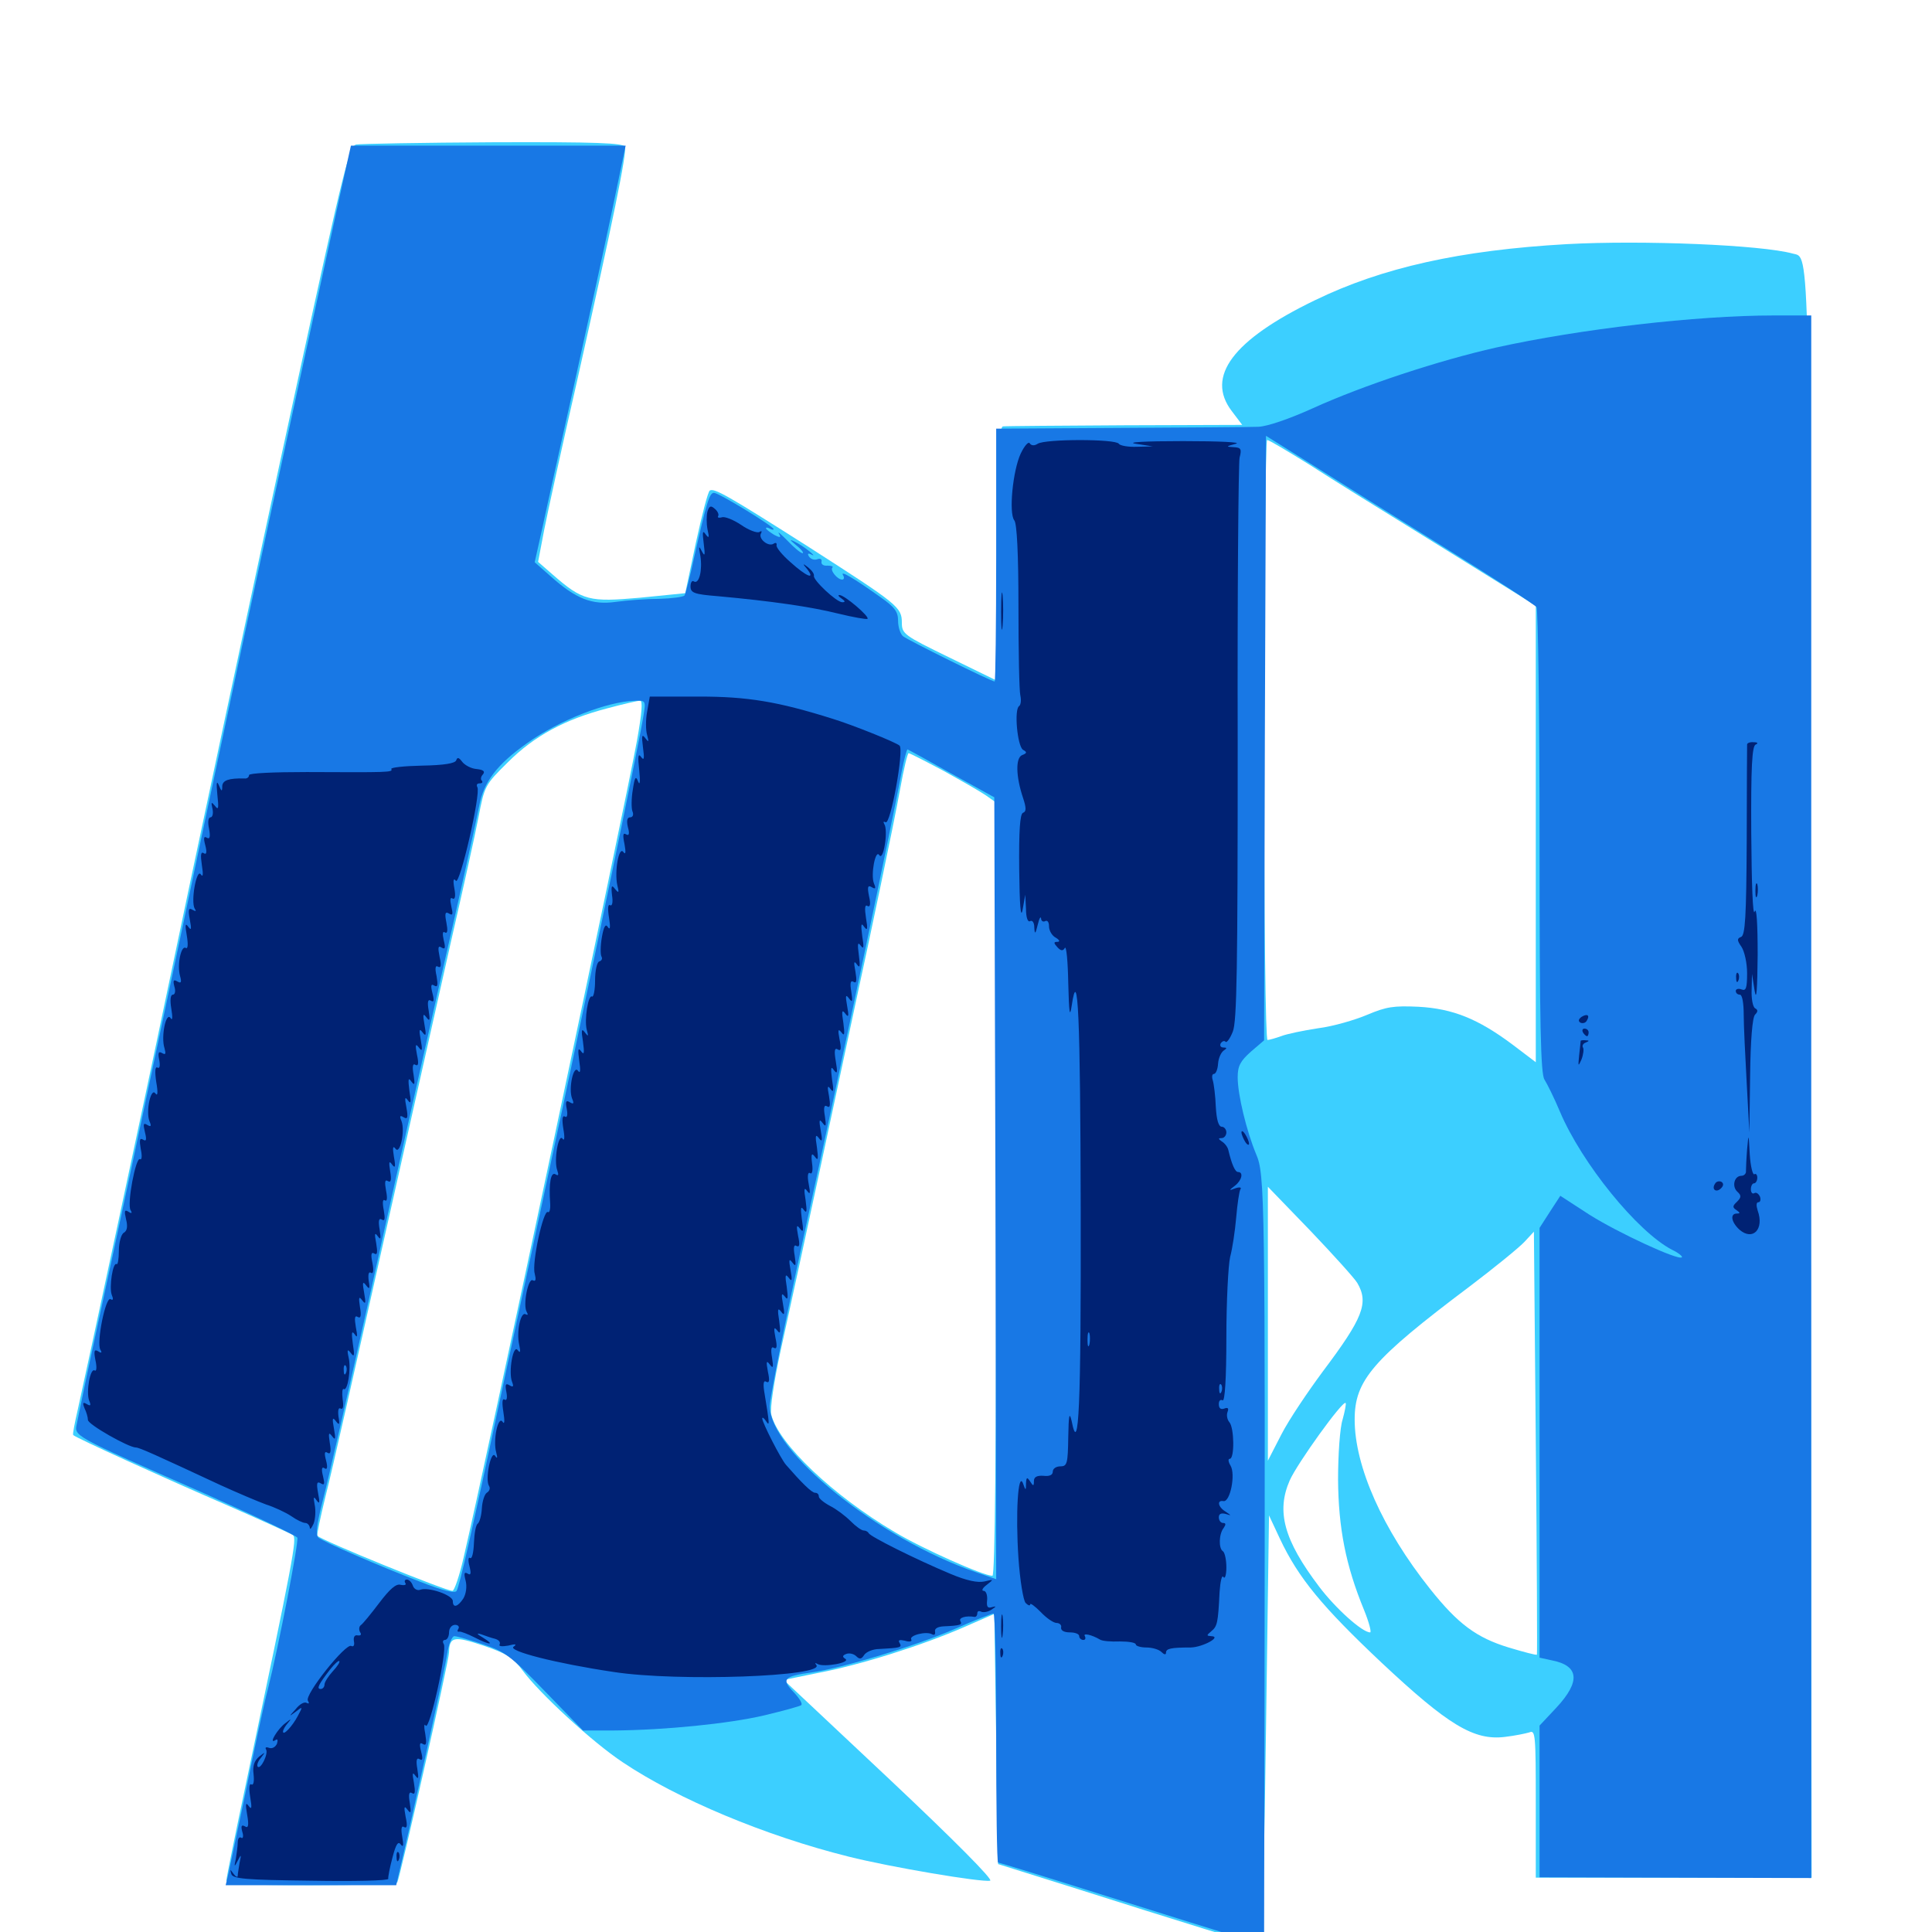 <svg xmlns="http://www.w3.org/2000/svg" viewBox="0 -1000 1000 1000">
	<path fill="#3ccfff" d="M184.375 -925.195C180.859 -924.414 178.125 -913.477 154.492 -804.883C131.641 -700 99.023 -546.68 84.961 -479.297C77.344 -442.383 43.359 -283.984 40.234 -270.312C38.672 -263.477 37.5 -257.617 37.891 -257.227C39.062 -255.859 85.938 -234.57 116.211 -221.484C134.57 -213.477 150.391 -206.25 151.562 -205.469C153.906 -203.906 151.953 -193.945 127.148 -75.977C121.68 -50.195 117.188 -27.93 117.188 -26.758C117.188 -24.805 127.344 -24.219 160.938 -24.219C185.156 -24.219 205.273 -24.805 205.664 -25.781C207.031 -27.93 232.422 -140.625 232.422 -144.727C232.617 -152.93 234.961 -153.32 250.195 -148.242C262.305 -144.141 265.625 -141.992 270.508 -135.352C279.102 -123.633 306.641 -98.242 322.266 -87.891C350.781 -68.75 396.094 -49.805 439.062 -39.062C460.742 -33.594 508.203 -25.586 512.5 -26.562C514.258 -26.953 494.141 -47.266 460.547 -78.906L405.664 -130.469L423.828 -134.18C445.508 -138.281 477.539 -148.438 499.023 -157.812L514.648 -164.648L515.625 -99.805L516.602 -35.156L552.734 -23.828C611.719 -5.078 650.977 7.031 652.539 7.031C653.32 7.031 654.492 -42.969 655.273 -104.297L656.836 -215.625L662.5 -203.516C672.07 -183.203 684.375 -168.359 715.039 -139.453C749.609 -107.031 762.891 -99.023 778.906 -100.977C783.984 -101.562 789.648 -102.734 791.602 -103.32C794.727 -104.688 794.922 -102.148 794.922 -66.406V-28.125H866.211H937.695L937.109 -442.773C936.523 -882.617 936.914 -866.211 927.93 -868.75C911.719 -873.242 850.195 -875.781 810.938 -873.633C755.859 -870.508 715.43 -861.523 680.469 -844.531C638.086 -824.023 624.023 -805.078 637.5 -787.305L642.969 -780.078L582.227 -779.883C548.828 -779.688 520.312 -779.492 519.141 -779.297C517.188 -779.102 516.406 -764.258 516.016 -713.477L515.625 -647.852L491.211 -659.766C467.969 -671.094 466.797 -671.875 466.797 -677.734C466.797 -685.742 464.648 -687.305 419.336 -716.406C376.367 -743.75 369.727 -747.461 367.383 -746.094C366.406 -745.508 363.281 -733.203 360.156 -718.945L354.688 -692.969L331.25 -690.625C305.078 -688.281 301.562 -689.062 286.133 -702.539L278.516 -709.18L281.641 -725.586C283.398 -734.57 291.016 -769.336 298.633 -802.539C317.188 -885.352 324.609 -921.094 323.438 -924.023C322.656 -925.977 308.789 -926.562 255.469 -926.367C218.555 -926.172 186.719 -925.586 184.375 -925.195ZM677.93 -759.375C689.062 -752.148 716.797 -734.961 739.258 -721.094C761.914 -707.031 783.594 -693.555 787.695 -691.016L794.922 -686.328V-568.164V-450.195L782.812 -459.375C765.039 -472.656 751.953 -477.93 734.18 -478.906C721.289 -479.492 717.578 -478.906 707.812 -474.805C701.367 -472.07 690.039 -468.75 682.227 -467.773C674.609 -466.602 666.016 -464.844 663.086 -463.672C660.352 -462.695 657.031 -461.719 656.055 -461.719C655.078 -461.719 654.297 -522.07 654.297 -616.992C654.297 -702.344 655.078 -772.266 655.859 -772.266C656.836 -772.266 666.602 -766.406 677.93 -759.375ZM329.688 -616.602C323.438 -582.227 251.367 -242.188 240.039 -194.141C237.891 -184.57 235.156 -176.562 234.18 -176.562C230.664 -176.562 167.188 -202.344 164.258 -205.078C163.867 -205.273 165.82 -214.648 168.555 -225.781C171.484 -236.914 184.57 -295.117 198.047 -355.273C211.523 -415.43 227.539 -486.133 233.398 -512.5C239.453 -538.867 245.898 -567.773 247.656 -576.953C250.781 -593.164 250.977 -593.75 262.891 -605.469C276.562 -619.141 292.578 -627.734 314.453 -633.398C322.461 -635.547 330.078 -637.305 331.25 -637.305C332.812 -637.5 332.227 -630.859 329.688 -616.602ZM488.086 -601.172C497.266 -596.094 507.227 -590.43 510.352 -588.281L515.625 -584.57V-384.375C515.625 -250.391 515.039 -184.375 513.672 -184.375C508.984 -184.375 477.344 -198.438 463.086 -207.031C431.055 -225.977 402.93 -252.734 399.219 -267.773C398.438 -270.508 400.586 -284.766 403.906 -300.195C414.453 -347.852 437.109 -453.711 443.164 -482.227C446.484 -497.266 452.148 -524.023 455.859 -541.797C459.57 -559.57 464.258 -582.227 466.016 -592.188C467.773 -601.953 469.727 -610.156 470.312 -610.156C470.898 -610.156 478.906 -606.055 488.086 -601.172ZM702.539 -335.938C708.594 -325.586 705.469 -317.773 684.766 -290.234C676.953 -279.688 667.188 -265.234 663.281 -257.617L656.25 -243.945V-314.844V-385.742L678.32 -362.891C690.234 -350.391 701.172 -338.281 702.539 -335.938ZM795.508 -143.555C795.312 -143.164 788.672 -144.922 780.859 -147.266C764.258 -152.344 754.688 -159.375 740.234 -177.539C715.625 -208.398 701.172 -241.016 701.172 -265.234C701.172 -285.547 710.352 -296.289 760.742 -334.18C773.633 -343.945 786.328 -354.297 789.062 -357.227L793.945 -362.5L794.922 -253.32C795.508 -193.359 795.703 -143.945 795.508 -143.555ZM694.922 -265.234C693.555 -261.133 692.578 -247.07 692.578 -234.18C692.773 -209.18 696.484 -189.844 706.055 -166.602C708.594 -160.352 709.961 -155.078 709.18 -155.078C705.078 -155.078 691.211 -167.578 682.812 -178.711C664.453 -202.93 660.547 -217.773 667.578 -233.789C671.484 -242.578 694.922 -275.195 696.484 -273.828C696.875 -273.438 696.094 -269.531 694.922 -265.234Z"/>
	<path fill="#1878e5" d="M180.664 -920.312C179.297 -914.453 137.109 -720.703 125.977 -668.75C121.289 -646.68 107.227 -580.859 94.922 -522.266C69.531 -402.344 64.844 -380.273 50.781 -315.234C45.312 -290.039 40.43 -266.602 39.844 -263.477C38.477 -256.445 35.938 -257.812 105.469 -227.148C131.836 -215.43 153.516 -205.078 153.906 -204.102C154.688 -201.758 144.141 -147.461 138.672 -125.781C136.523 -117.773 131.445 -93.75 127.148 -72.461C122.656 -51.172 118.555 -31.641 117.969 -29.102L116.797 -24.219H160.938H205.078L206.055 -28.516C212.5 -55.469 230.469 -136.719 231.445 -143.945C232.227 -149.023 233.984 -153.125 235.156 -153.125C236.523 -153.125 243.164 -151.172 250.195 -148.828C261.523 -145.117 264.453 -142.773 282.227 -124.414L301.758 -104.297H317.383C344.141 -104.492 377.148 -107.812 395.508 -112.109C405.273 -114.453 413.867 -116.797 414.648 -117.383C415.625 -117.969 413.867 -120.898 410.742 -124.219C404.297 -130.859 405.664 -132.422 420.312 -134.375C435.547 -136.523 474.023 -148.047 494.141 -156.836C504.297 -161.328 513.281 -164.844 514.258 -164.844C515.039 -164.844 515.625 -135.938 515.625 -100.391C515.625 -65.039 516.016 -35.938 516.602 -35.938C517.188 -35.938 542.578 -28.125 572.852 -18.555C603.125 -8.984 633.789 0.586 641.211 2.734L654.297 6.641L654.492 -109.766C654.883 -380.664 654.688 -392.188 650.195 -402.539C645.312 -414.258 640.625 -433.203 640.625 -442.383C640.625 -448.242 641.992 -450.781 647.461 -455.664L654.297 -461.523L654.688 -617.969L655.273 -774.414L677.734 -760.352C690.039 -752.539 721.289 -733.008 747.07 -716.992C772.852 -700.977 794.531 -686.914 795.312 -685.742C796.094 -684.375 796.875 -629.688 796.875 -564.258C796.875 -468.945 797.461 -444.141 799.414 -441.211C800.781 -439.062 804.492 -431.641 807.422 -424.609C818.75 -397.852 847.461 -362.5 865.43 -353.125C868.75 -351.562 871.094 -349.609 870.508 -349.219C868.75 -347.461 837.5 -361.914 822.656 -371.289L807.617 -381.055L802.148 -372.656L796.875 -364.453V-253.125V-141.992L803.125 -140.625C817.383 -137.891 818.164 -129.688 805.664 -116.211L796.875 -106.836V-67.578V-28.32L867.188 -28.125L937.5 -27.93V-432.422V-836.719H918.164C878.125 -836.719 817.578 -829.688 774.414 -820.117C744.922 -813.477 705.664 -800.586 679.492 -788.672C667.383 -783.203 656.055 -779.297 651.367 -779.102C647.07 -778.906 614.844 -778.711 579.688 -778.516L515.625 -778.125V-712.695C515.625 -676.758 515.234 -647.266 514.844 -647.266C513.086 -647.266 469.727 -668.75 467.383 -670.703C466.016 -671.875 464.844 -675.391 464.844 -678.711C464.844 -683.398 463.086 -685.742 455.859 -690.82C441.602 -700.977 434.766 -704.883 436.328 -702.344C437.109 -701.172 436.914 -700 435.938 -700C433.398 -700 429.492 -704.883 430.859 -706.25C431.445 -706.836 430.273 -707.227 428.32 -707.227C426.367 -707.031 425 -707.812 425.195 -709.18C425.586 -710.547 424.609 -711.133 423.047 -710.547C421.484 -709.961 419.727 -710.547 418.75 -711.914C417.773 -713.477 418.164 -713.867 420.117 -712.891C421.68 -712.109 421.094 -712.891 418.945 -714.648C416.797 -716.406 413.281 -718.75 411.133 -719.727C408.398 -721.094 408.789 -720.508 412.109 -717.773C414.844 -715.625 416.211 -713.672 415.43 -713.672C414.453 -713.672 410.938 -716.602 407.617 -720.117C404.297 -723.438 402.344 -725.195 403.125 -723.828C404.492 -721.68 403.906 -721.484 400.586 -723.242C398.438 -724.609 396.484 -725.977 396.484 -726.562C396.484 -727.148 397.461 -726.953 398.438 -726.367C399.609 -725.781 400.391 -725.586 400.391 -726.172C400.391 -727.539 372.07 -744.922 369.531 -744.922C367.188 -744.922 365.625 -739.648 359.375 -711.914C357.227 -701.758 354.883 -692.773 354.297 -691.797C353.711 -691.016 347.852 -690.234 341.211 -690.039C334.57 -690.039 324.414 -689.258 318.75 -688.477C306.445 -686.719 298.047 -690.039 284.961 -701.758L276.758 -708.984L280.859 -727.344C283.008 -737.5 290.234 -769.727 296.68 -798.633C303.125 -827.734 311.914 -867.773 316.211 -888.086L323.828 -924.609H252.734H181.641ZM393.164 -686.914C394.336 -687.5 392.969 -687.891 389.648 -687.891C386.523 -687.891 385.352 -687.5 387.305 -686.914C389.062 -686.523 391.797 -686.523 393.164 -686.914ZM406.836 -684.961C408.008 -685.547 407.031 -685.938 404.297 -685.938C401.562 -685.938 400.586 -685.547 401.953 -684.961C403.125 -684.57 405.469 -684.57 406.836 -684.961ZM418.555 -683.008C419.727 -683.594 418.75 -683.984 416.016 -683.984C413.281 -683.984 412.305 -683.594 413.672 -683.008C414.844 -682.617 417.188 -682.617 418.555 -683.008ZM333.008 -629.297C331.055 -616.602 308.594 -508.203 291.992 -430.273C283.789 -392.188 270.703 -330.859 262.695 -293.75C243.555 -203.711 237.891 -179.297 236.328 -176.562C235.547 -175.195 229.492 -176.562 217.578 -181.25C196.68 -189.258 167.773 -201.758 164.844 -204.102C163.281 -205.469 163.867 -210.742 166.992 -223.047C169.531 -232.422 180.859 -282.227 192.383 -333.789C203.711 -385.352 220.703 -460.352 229.688 -500.391C238.867 -540.43 247.07 -577.734 248.047 -583.008C250.391 -595.312 257.227 -604.297 272.656 -615.234C289.258 -627.148 314.258 -636.914 328.711 -637.305C334.18 -637.5 334.375 -637.305 333.008 -629.297ZM492.383 -599.609L514.648 -587.305L515.234 -384.961L515.625 -182.617L504.883 -186.328C454.492 -203.711 398.438 -248.828 398.438 -272.266C398.438 -276.172 406.25 -315.234 415.82 -359.18C437.305 -457.617 460.742 -568.945 466.797 -600.977C467.969 -607.031 469.336 -612.109 469.727 -612.109C469.922 -612.109 480.273 -606.445 492.383 -599.609Z"/>
	<path fill="#002274" d="M528.32 -765.234C524.219 -756.445 522.07 -734.375 525 -730.664C526.367 -729.102 527.148 -713.086 527.148 -686.328C527.148 -663.281 527.539 -642.383 528.125 -640.039C528.711 -637.5 528.32 -635.156 527.539 -634.57C524.805 -633.008 526.562 -613.867 529.492 -611.914C531.641 -610.742 531.641 -610.156 529.102 -609.18C525.586 -607.812 525.781 -598.242 529.492 -587.109C531.25 -581.836 531.25 -579.883 529.492 -579.297C527.93 -578.711 527.344 -569.922 527.539 -550C527.734 -531.641 528.32 -524.023 529.297 -529.102L530.664 -536.914L531.055 -529.492C531.055 -525 532.031 -522.461 533.203 -523.242C534.375 -523.828 535.352 -522.461 535.352 -519.922C535.547 -516.211 535.938 -516.406 537.109 -521.289C537.891 -524.609 538.672 -525.977 538.867 -524.609C538.867 -523.242 540.039 -522.656 541.016 -523.242C542.188 -523.828 542.969 -522.656 542.969 -520.508C542.969 -518.359 544.531 -515.625 546.484 -514.648C548.438 -513.477 548.828 -512.5 547.266 -512.5C545.312 -512.5 545.312 -511.914 547.266 -509.766C549.023 -507.812 550.195 -507.617 551.172 -509.375C551.953 -510.547 552.734 -502.344 552.93 -491.016C553.32 -475.781 553.711 -472.852 554.688 -479.297C558.008 -501.758 559.18 -473.633 559.375 -373.242C559.57 -272.266 558.398 -245.508 554.688 -264.453C553.516 -269.531 553.125 -267.578 552.93 -256.25C552.734 -242.383 552.344 -241.016 548.828 -241.016C546.68 -241.016 544.922 -239.844 544.922 -238.281C544.922 -236.523 543.164 -235.742 540.039 -236.133C536.719 -236.328 535.156 -235.547 535.156 -233.398C535.156 -230.664 534.766 -230.664 533.203 -233.203C531.641 -235.547 531.25 -235.547 531.055 -232.227C531.055 -228.32 530.859 -228.32 529.492 -232.227C526.953 -238.672 525.586 -216.602 527.148 -193.555C527.93 -182.031 529.688 -171.484 530.859 -170.312C532.227 -168.945 533.203 -168.75 533.203 -169.531C533.203 -170.508 535.547 -168.75 538.672 -165.625C541.602 -162.5 545.312 -159.961 546.875 -159.961C548.438 -159.961 549.609 -158.789 549.219 -157.617C549.023 -156.055 550.781 -155.078 553.711 -155.078C556.445 -155.078 558.594 -154.297 558.594 -153.125C558.594 -152.148 559.57 -151.172 560.742 -151.172C561.719 -151.172 562.109 -151.953 561.523 -153.125C560.352 -154.883 565.039 -153.906 569.336 -151.367C570.508 -150.586 575 -150.195 579.688 -150.391C584.18 -150.391 587.891 -149.805 587.891 -148.828C587.891 -148.047 590.43 -147.266 593.359 -147.266C596.289 -147.266 599.805 -146.289 601.172 -144.922C602.539 -143.555 603.516 -143.359 603.516 -144.531C603.516 -146.68 605.859 -147.266 616.406 -147.266C622.656 -147.461 632.617 -152.93 626.953 -153.125C624.414 -153.32 624.414 -153.516 626.953 -155.664C630.078 -158.203 630.469 -159.961 631.25 -175.977C631.641 -181.445 632.422 -184.961 633.203 -183.789C633.984 -182.422 634.766 -184.766 634.766 -188.672C634.766 -192.578 633.984 -196.289 633.008 -197.07C630.664 -198.438 630.859 -206.055 633.398 -209.18C634.57 -210.938 634.57 -211.719 633.008 -211.719C631.836 -211.719 630.859 -213.086 630.859 -214.648C630.859 -216.406 632.031 -216.992 634.375 -216.406C637.5 -215.43 637.5 -215.43 634.375 -217.578C630.469 -219.922 629.688 -223.633 633.203 -223.047C636.719 -222.266 639.648 -236.914 636.914 -241.406C635.742 -243.359 635.547 -244.922 636.523 -244.922C639.062 -244.922 638.867 -260.938 636.328 -263.867C635.156 -265.234 634.766 -267.578 635.352 -269.141C636.133 -271.094 635.547 -271.68 633.594 -270.898C631.836 -270.312 630.859 -271.094 630.859 -273.242C630.859 -275 631.641 -275.781 632.812 -275.195C633.984 -274.414 634.766 -286.328 634.766 -307.812C634.766 -326.367 635.742 -345.117 636.719 -349.414C637.891 -353.711 639.258 -362.891 639.844 -369.727C640.43 -376.758 641.406 -383.203 641.992 -384.375C642.773 -385.352 641.797 -385.742 639.453 -384.961C635.938 -383.594 635.938 -383.789 639.258 -386.328C642.773 -389.062 643.75 -393.359 640.82 -393.359C639.258 -393.359 637.5 -397.461 635.742 -404.883C635.352 -406.445 633.789 -408.398 632.422 -409.18C630.469 -410.547 630.469 -410.938 632.422 -410.938C633.594 -410.938 634.766 -412.305 634.766 -413.867C634.766 -415.43 633.594 -416.797 632.422 -416.797C630.664 -416.797 629.688 -420.508 629.297 -427.148C629.102 -432.617 628.32 -438.867 627.734 -440.82C627.148 -442.578 627.344 -444.141 628.32 -444.141C629.297 -444.141 630.273 -446.484 630.469 -449.414C630.664 -452.344 632.031 -455.273 633.398 -456.25C635.156 -457.422 635.156 -457.812 633.203 -457.812C631.836 -457.812 631.25 -458.789 631.836 -459.961C632.617 -461.133 633.789 -461.523 634.375 -460.742C634.961 -460.156 636.719 -462.5 638.086 -466.016C640.234 -471.094 640.625 -499.414 640.625 -615.039C640.43 -693.555 641.016 -760.156 641.602 -763.086C642.773 -767.578 642.383 -768.359 638.477 -768.555C634.375 -768.75 634.57 -768.945 639.648 -770.312C642.969 -771.094 631.25 -771.68 612.305 -771.68C592.383 -771.68 582.617 -771.094 587.891 -770.312L596.68 -768.945L588.477 -768.75C583.984 -768.555 579.688 -769.336 579.102 -770.312C577.539 -772.852 541.016 -772.852 537.109 -770.312C535.352 -769.141 533.789 -769.336 533.008 -770.508C532.422 -771.68 530.273 -769.336 528.32 -765.234ZM563.867 -304.102C563.281 -302.148 562.891 -303.32 562.891 -306.445C562.891 -309.766 563.281 -311.133 563.867 -309.961C564.258 -308.594 564.258 -305.859 563.867 -304.102ZM632.227 -279.688C631.641 -278.125 631.055 -278.711 631.055 -280.859C630.859 -283.008 631.445 -284.18 632.031 -283.398C632.617 -282.812 632.812 -281.055 632.227 -279.688ZM366.211 -735.352C365.625 -733.203 365.625 -729.102 366.211 -725.977C367.188 -721.68 366.992 -721.094 365.234 -723.438C363.672 -725.781 363.477 -724.609 364.258 -718.555C365.039 -712.5 364.844 -711.719 363.281 -714.648C361.719 -717.773 361.523 -717.383 362.5 -712.305C363.672 -705.078 361.914 -697.461 359.18 -699.023C358.203 -699.805 357.422 -698.438 357.422 -696.484C357.422 -693.164 359.18 -692.383 371.68 -691.406C399.414 -688.867 419.727 -685.938 433.789 -682.422C441.797 -680.469 448.633 -679.297 449.023 -679.688C450.195 -680.859 437.109 -691.992 434.57 -691.992C433.594 -692.188 433.984 -691.211 435.547 -690.234C437.5 -688.867 437.695 -688.281 435.938 -688.281C433.008 -688.281 420.703 -699.805 421.289 -701.953C421.484 -702.93 420.312 -704.688 418.359 -706.25C415.43 -708.594 415.234 -708.398 417.773 -705.469C422.266 -699.609 417.383 -701.562 409.18 -708.984C404.883 -712.695 401.562 -716.797 401.953 -717.773C402.148 -718.945 401.562 -719.336 400.391 -718.555C397.656 -716.797 392.188 -721.289 393.945 -724.023C394.531 -725 394.141 -725.391 392.969 -724.609C391.797 -724.023 387.5 -725.586 383.594 -728.32C379.492 -731.055 375 -732.812 373.633 -732.227C372.07 -731.836 371.289 -732.031 371.68 -732.812C372.266 -733.594 371.484 -735.352 370.117 -736.523C367.969 -738.477 367.188 -738.281 366.211 -735.352ZM518.164 -683.398C518.164 -674.805 518.555 -671.484 518.945 -676.172C519.336 -680.664 519.336 -687.695 518.945 -691.797C518.555 -695.703 518.164 -691.992 518.164 -683.398ZM334.961 -631.641C334.18 -627.539 334.18 -622.07 334.961 -619.531C335.938 -615.82 335.742 -615.625 333.984 -617.969C332.227 -620.312 332.031 -619.141 332.812 -613.086C333.594 -607.422 333.398 -606.055 331.836 -608.203C330.273 -610.352 330.078 -608.398 330.859 -601.367C331.445 -595.508 331.25 -593.164 330.273 -595.508C329.102 -598.633 328.516 -597.852 327.539 -591.211C326.758 -586.719 326.758 -581.641 327.344 -580.078C328.125 -578.32 327.539 -576.953 326.172 -576.953C324.609 -576.953 324.219 -575.195 325 -571.875C325.977 -568.359 325.586 -567.188 324.023 -568.164C322.461 -569.141 322.266 -567.773 323.242 -563.086C324.023 -558.789 323.828 -557.422 322.656 -558.984C320.312 -562.305 317.969 -548.828 319.531 -541.797C320.508 -537.891 320.312 -537.5 318.359 -539.844C316.602 -542.188 316.211 -541.602 316.797 -536.523C317.383 -532.812 316.797 -530.859 315.82 -531.445C314.648 -532.227 314.453 -529.688 315.234 -525C316.016 -520.117 315.82 -518.359 314.648 -520.117C313.477 -522.07 312.5 -520.508 311.523 -514.844C310.742 -510.352 310.742 -505.859 311.328 -504.883C311.914 -503.906 311.523 -502.734 310.156 -502.344C308.984 -501.953 308.008 -497.656 308.008 -492.383C308.008 -487.5 307.227 -483.789 306.445 -484.18C304.492 -485.547 302.344 -472.07 303.711 -466.992C304.688 -463.477 304.492 -463.281 302.734 -465.625C300.977 -467.969 300.781 -466.797 301.758 -460.742C302.539 -454.883 302.344 -453.711 300.781 -455.859C299.219 -458.008 299.023 -456.836 299.805 -450.977C300.586 -445.898 300.391 -444.141 299.219 -445.703C296.875 -449.219 294.141 -436.523 296.094 -431.445C297.266 -428.711 296.875 -428.32 294.922 -429.492C292.969 -430.664 292.578 -429.883 293.359 -425.977C293.945 -422.852 293.555 -421.289 292.383 -422.07C291.016 -422.852 290.82 -420.508 291.602 -415.625C292.383 -411.328 292.188 -409.18 291.211 -410.547C289.062 -413.867 286.523 -399.023 288.477 -394.141C289.258 -391.797 289.062 -391.211 287.5 -392.188C285.156 -393.555 283.984 -387.891 284.766 -377.148C284.961 -374.023 284.375 -372.07 283.594 -372.656C281.25 -374.023 275.195 -346.289 276.758 -340.82C277.539 -337.695 277.344 -336.523 275.781 -337.305C273.438 -338.867 270.508 -324.414 272.656 -320.898C273.438 -319.531 273.242 -319.141 272.07 -319.727C269.531 -321.289 267.188 -310.742 268.75 -303.906C269.531 -300.195 269.336 -299.414 267.969 -301.172C265.625 -304.492 263.086 -289.844 265.039 -284.766C266.016 -282.227 265.625 -281.836 263.672 -283.008C261.719 -284.18 261.328 -283.398 262.109 -279.492C262.695 -276.367 262.305 -274.805 261.133 -275.586C259.961 -276.367 259.766 -274.023 260.547 -269.141C261.328 -264.453 261.133 -262.5 260.156 -264.062C257.812 -267.578 255.078 -254.492 256.836 -248.242C257.617 -245.312 257.422 -244.727 256.25 -246.484C254.102 -249.609 250.977 -234.18 253.125 -230.859C253.906 -229.688 253.32 -228.125 251.953 -227.344C250.781 -226.562 249.609 -222.852 249.414 -219.336C249.219 -215.625 248.242 -212.109 247.266 -211.328C246.289 -210.742 245.508 -206.25 245.312 -201.367C245.117 -196.484 244.336 -192.969 243.359 -193.555C242.383 -194.336 242.188 -192.383 242.969 -189.453C243.945 -185.547 243.75 -184.375 241.992 -185.547C240.234 -186.523 240.039 -185.547 241.016 -181.836C241.797 -178.711 241.211 -175 239.844 -172.656C236.914 -168.164 234.375 -167.578 234.375 -171.289C234.375 -174.414 221.68 -178.711 217.578 -177.148C216.016 -176.562 214.258 -177.539 213.672 -179.297C213.086 -181.055 211.719 -182.422 210.547 -182.422C209.57 -182.422 209.18 -181.641 209.766 -180.664C210.547 -179.688 209.375 -179.297 207.422 -179.688C205.078 -180.469 201.758 -177.539 196.289 -170.312C191.992 -164.648 187.695 -159.375 186.719 -158.789C185.742 -158.008 185.742 -156.445 186.328 -155.273C187.305 -153.906 186.719 -153.32 185.156 -153.516C183.594 -153.906 182.812 -152.734 183.203 -150.391C183.594 -148.438 183.008 -147.461 181.836 -148.047C179.102 -149.805 157.422 -122.656 159.375 -119.727C160.156 -118.359 159.961 -117.969 158.789 -118.555C157.617 -119.336 155.078 -117.969 153.125 -115.43C149.414 -111.328 149.414 -111.328 153.125 -114.062C156.641 -116.797 156.836 -116.797 154.297 -112.109C151.367 -106.445 146.484 -101.367 146.484 -103.711C146.484 -104.688 147.656 -106.641 149.023 -108.203C150.977 -110.547 150.781 -110.547 147.852 -108.203C143.75 -105.273 138.867 -97.07 142.383 -99.219C143.75 -100.195 143.945 -99.414 143.359 -97.461C142.578 -95.703 140.82 -94.727 139.258 -95.312C137.695 -95.898 137.109 -95.508 137.695 -94.531C139.062 -92.383 134.961 -83.984 133.398 -85.547C132.812 -86.133 133.398 -88.281 134.961 -90.039C137.5 -93.359 137.5 -93.359 134.18 -90.82C131.641 -88.672 130.664 -85.938 131.25 -81.641C131.641 -77.93 131.25 -75.781 130.078 -76.367C129.102 -77.148 128.711 -74.609 129.492 -69.922C130.469 -64.258 130.273 -63.086 128.711 -65.234C127.148 -67.383 126.953 -66.211 127.93 -60.742C128.906 -55.078 128.516 -53.516 126.758 -54.688C125 -55.664 124.609 -54.883 125.391 -51.953C126.172 -49.609 125.781 -48.047 124.805 -48.828C123.828 -49.414 123.047 -48.242 123.047 -46.289C123.047 -44.336 122.461 -40.625 122.07 -37.891C121.094 -33.594 121.289 -33.398 123.047 -36.914C124.805 -40.43 125 -40.234 124.023 -35.938C123.633 -33.203 123.047 -30.273 123.047 -29.102C123.047 -28.125 122.07 -28.516 120.898 -30.078C119.141 -32.617 118.945 -32.617 119.727 -30.078C120.312 -27.539 126.953 -26.953 160.938 -26.562C183.008 -26.172 201.172 -26.562 200.977 -27.539C200.781 -28.32 201.758 -33.398 203.125 -38.477C204.883 -45.312 206.055 -47.266 207.422 -45.312C208.789 -43.555 208.984 -44.922 208.203 -49.219C207.422 -53.516 207.812 -55.273 209.18 -54.297C210.742 -53.516 210.938 -55.078 209.961 -59.57C208.984 -64.844 209.18 -65.625 210.938 -63.281C212.695 -60.938 212.891 -61.719 212.109 -66.797C211.328 -71.289 211.719 -72.852 213.281 -71.875C214.844 -70.898 215.039 -72.461 214.258 -77.148C213.281 -82.227 213.477 -83.008 215.039 -80.859C216.602 -78.711 216.797 -79.492 216.016 -84.375C215.234 -88.867 215.625 -90.43 217.188 -89.453C218.75 -88.477 218.945 -89.648 217.969 -93.359C216.992 -97.266 217.188 -98.438 218.945 -97.266C220.703 -96.289 220.898 -97.656 220.117 -102.539C219.336 -106.25 219.531 -108.203 220.312 -106.836C222.266 -103.711 231.641 -145.898 229.688 -149.023C228.906 -150.195 229.297 -151.172 230.273 -151.172C231.445 -151.172 232.422 -152.93 232.422 -155.078C232.422 -157.227 233.789 -158.984 235.547 -158.984C237.109 -158.984 237.891 -158.008 237.305 -157.031C236.523 -155.859 236.719 -155.273 237.695 -155.469C238.477 -155.664 241.992 -154.297 245.508 -152.539C253.32 -148.438 256.641 -148.242 250 -152.344C246.68 -154.297 246.484 -154.883 249.023 -154.102C251.172 -153.32 254.492 -152.148 256.25 -151.758C258.203 -151.172 259.18 -150 258.594 -148.828C258.008 -147.852 259.766 -147.656 263.086 -148.242C266.797 -149.219 267.773 -149.023 265.82 -147.656C262.695 -145.508 287.5 -139.062 317.773 -134.57C350.781 -129.492 427.93 -132.227 422.461 -138.281C421.68 -139.258 421.875 -139.453 423.242 -138.672C426.562 -136.914 440.625 -139.453 437.5 -141.406C435.938 -142.383 435.938 -143.164 438.086 -143.945C439.648 -144.531 441.992 -143.945 443.164 -142.773C444.922 -141.016 445.898 -141.211 447.266 -143.359C448.242 -144.922 451.758 -146.484 455.078 -146.484C466.211 -147.07 466.992 -147.266 465.625 -149.609C464.648 -151.172 465.625 -151.367 468.359 -150.781C470.703 -150 472.266 -150.391 471.68 -151.367C470.312 -153.516 479.492 -155.859 482.422 -154.102C483.594 -153.516 484.18 -153.906 483.984 -155.469C483.594 -157.031 485.352 -158.008 488.281 -158.203C497.07 -158.594 498.242 -158.984 497.07 -160.938C496.094 -162.695 500 -163.867 504.492 -163.086C505.273 -163.086 505.859 -163.867 505.859 -165.039C505.859 -166.016 506.641 -166.406 507.812 -165.82C508.789 -165.234 511.328 -165.625 513.086 -166.797C515.82 -168.555 515.82 -168.75 513.477 -168.164C511.133 -167.383 510.547 -168.359 510.938 -171.875C511.133 -174.414 510.352 -176.562 509.18 -176.562C507.812 -176.562 508.594 -178.125 510.742 -179.688C514.453 -182.617 514.453 -182.617 509.57 -181.445C506.055 -180.664 500.391 -181.836 491.992 -185.352C473.828 -192.969 450.391 -204.688 449.609 -206.445C449.219 -207.227 448.047 -207.812 447.07 -207.812C445.898 -207.812 442.969 -209.961 440.234 -212.695C437.5 -215.43 432.812 -218.945 429.688 -220.508C426.367 -222.266 423.828 -224.414 423.828 -225.391C423.828 -226.562 423.047 -227.344 421.875 -227.344C420.117 -227.344 414.648 -232.812 406.836 -241.797C404.102 -244.922 394.531 -263.672 394.531 -265.82C394.531 -266.602 395.508 -266.016 396.484 -264.453C398.438 -261.523 398.438 -262.305 395.508 -280.078C394.922 -284.18 395.312 -285.742 396.68 -284.766C398.242 -283.984 398.438 -285.547 397.461 -290.039C396.484 -295.312 396.68 -296.094 398.438 -293.75C400.195 -291.406 400.391 -292.188 399.609 -297.266C398.828 -301.562 399.219 -303.32 400.586 -302.344C402.148 -301.562 402.344 -303.125 401.367 -307.617C400.391 -312.695 400.586 -313.477 402.344 -311.328C403.906 -309.18 404.102 -310.352 403.32 -316.211C402.344 -322.266 402.539 -323.438 404.297 -321.094C406.055 -318.75 406.25 -319.727 405.273 -325C404.297 -330.273 404.492 -331.055 406.25 -328.906C407.812 -326.758 408.008 -327.93 407.227 -333.789C406.25 -339.844 406.445 -341.016 408.203 -338.672C409.961 -336.328 410.156 -337.305 409.18 -342.578C408.203 -348.047 408.398 -348.828 410.156 -346.484C411.914 -344.141 412.109 -344.922 411.328 -350C410.547 -354.297 410.938 -356.055 412.305 -355.078C413.867 -354.297 414.062 -355.859 413.086 -360.352C412.109 -365.625 412.305 -366.406 414.062 -364.062C415.82 -361.719 416.016 -362.891 415.039 -368.945C414.258 -374.805 414.453 -375.977 416.016 -373.828C417.578 -371.68 417.773 -372.852 416.992 -378.711C416.016 -384.57 416.211 -385.742 417.773 -383.594C419.336 -381.445 419.531 -382.227 418.555 -387.305C417.773 -391.406 418.164 -393.555 419.336 -392.773C420.312 -391.992 420.898 -394.141 420.312 -397.852C419.727 -402.734 420.117 -403.516 421.875 -401.172C423.438 -399.023 423.633 -400 422.852 -406.055C421.875 -412.109 422.07 -413.281 423.828 -410.938C425.586 -408.594 425.781 -409.57 424.805 -414.844C423.828 -420.312 424.023 -421.094 425.781 -418.75C427.539 -416.406 427.734 -417.188 426.953 -422.266C426.172 -426.758 426.562 -428.32 428.125 -427.344C429.688 -426.367 429.883 -427.93 429.102 -432.617C428.125 -437.695 428.32 -438.477 429.883 -436.328C431.445 -434.18 431.641 -435.352 430.664 -441.211C429.883 -447.266 430.078 -448.438 431.641 -446.094C433.398 -443.75 433.594 -444.922 432.617 -450.586C431.641 -456.25 432.031 -457.812 433.594 -456.836C435.352 -455.664 435.547 -457.227 434.57 -461.914C433.594 -466.992 433.789 -467.773 435.547 -465.625C437.109 -463.477 437.305 -464.648 436.523 -470.508C435.547 -476.562 435.742 -477.734 437.5 -475.391C439.258 -473.047 439.453 -474.023 438.477 -479.297C437.5 -484.766 437.695 -485.547 439.453 -483.203C441.211 -480.859 441.406 -481.641 440.625 -486.719C439.844 -491.211 440.234 -492.773 441.797 -491.797C443.359 -490.82 443.555 -492.383 442.773 -497.07C441.797 -502.148 441.992 -502.93 443.555 -500.781C445.117 -498.633 445.312 -499.805 444.531 -505.664C443.75 -511.523 443.945 -512.695 445.508 -510.547C447.07 -508.398 447.266 -509.766 446.289 -515.43C445.508 -521.484 445.703 -522.656 447.266 -520.312C449.023 -517.969 449.219 -519.141 448.242 -524.805C447.461 -529.883 447.656 -532.031 449.023 -531.055C450.391 -530.273 450.781 -532.031 449.805 -536.133C448.828 -541.016 449.219 -541.992 451.172 -540.82C453.125 -539.648 453.516 -540.039 452.344 -542.773C450.586 -547.266 453.125 -560.547 455.078 -557.422C456.055 -555.859 457.227 -558.008 458.008 -562.891C458.789 -567.383 458.594 -572.07 457.812 -573.242C457.031 -574.609 457.227 -575 458.398 -574.414C460.938 -572.852 467.969 -611.719 465.625 -614.062C463.672 -615.82 441.211 -624.805 431.055 -627.93C402.539 -636.914 386.914 -639.453 361.914 -639.453H336.328ZM172.266 -134.961C169.922 -132.422 167.969 -129.297 167.969 -128.125C167.969 -126.758 166.992 -125.781 166.016 -125.781C163.672 -125.781 164.844 -128.125 170.898 -135.938C173.047 -138.672 175.195 -140.625 175.586 -140.234C176.172 -139.844 174.609 -137.5 172.266 -134.961ZM194.922 -28.711C196.68 -29.297 194.727 -29.688 190.43 -29.492C186.133 -29.492 184.57 -29.102 187.109 -28.711C189.453 -28.32 192.969 -28.32 194.922 -28.711ZM904.297 -614.648C904.297 -613.672 904.102 -591.211 904.102 -564.648C903.906 -525.586 903.32 -515.82 901.172 -515.039C899.023 -514.258 899.023 -513.281 901.367 -509.961C902.93 -507.617 904.297 -501.562 904.297 -496.289C904.297 -488.477 903.711 -486.914 901.367 -487.891C899.805 -488.477 898.438 -488.086 898.438 -487.109C898.438 -485.938 899.414 -485.156 900.586 -485.156C901.758 -485.156 902.539 -480.859 902.539 -475C902.539 -469.336 903.32 -453.32 904.102 -439.258L905.469 -413.867L905.859 -443.359C906.055 -461.328 907.031 -473.438 908.398 -474.805C909.961 -476.367 909.961 -477.344 908.398 -478.125C907.227 -478.906 906.445 -483.203 906.641 -487.695L906.836 -495.898L908.203 -487.109C909.18 -481.445 909.57 -487.891 909.766 -505.664C909.766 -522.07 909.18 -531.055 908.203 -528.125C907.227 -525.391 906.641 -542.773 906.445 -568.555C906.25 -602.93 906.836 -614.062 908.789 -614.648C910.156 -615.234 909.766 -615.82 907.812 -615.82C905.859 -616.016 904.297 -615.43 904.297 -614.648ZM236.133 -606.445C235.547 -604.883 229.883 -603.906 218.359 -603.711C209.18 -603.516 201.953 -602.734 202.539 -601.953C203.516 -600.195 200.977 -600.195 158.789 -600.391C141.406 -600.391 128.906 -599.805 128.906 -598.828C128.906 -597.656 127.734 -596.875 126.562 -597.07C118.359 -597.266 115.234 -596.094 115.039 -593.164C115.039 -590.039 114.648 -590.234 113.281 -593.555C112.109 -596.289 111.914 -594.727 112.5 -588.672C113.281 -581.641 113.086 -580.469 111.328 -582.812C109.375 -585.156 109.18 -584.961 109.961 -581.445C110.547 -578.906 109.961 -576.953 108.984 -576.953C107.812 -576.953 107.422 -574.609 108.203 -571.094C108.984 -566.797 108.594 -565.43 107.031 -566.406C105.469 -567.383 105.273 -566.211 106.25 -562.5C107.227 -558.789 106.836 -557.422 105.469 -558.398C103.906 -559.375 103.711 -557.422 104.492 -552.148C105.273 -547.266 105.078 -545.703 103.906 -547.461C101.758 -550.586 98.633 -533.398 100.781 -529.688C101.758 -528.32 101.367 -528.125 99.609 -529.102C97.656 -530.273 97.266 -529.297 98.242 -524.023C99.219 -518.945 99.023 -518.164 97.461 -520.312C95.898 -522.461 95.703 -521.289 96.68 -515.82C97.461 -511.133 97.266 -508.594 96.094 -509.375C93.75 -510.742 91.602 -500.781 93.164 -494.922C94.141 -491.602 93.75 -490.82 91.797 -491.992C89.844 -493.164 89.453 -492.578 90.234 -489.453C91.016 -487.109 90.625 -485.156 89.453 -485.156C88.281 -485.156 87.891 -482.422 88.672 -477.93C89.453 -473.242 89.258 -471.484 88.281 -473.047C85.938 -476.562 83.203 -463.281 85.156 -457.422C85.938 -454.492 85.742 -453.906 83.984 -454.883C82.031 -456.055 81.641 -455.078 82.422 -451.367C83.008 -448.242 82.617 -446.68 81.445 -447.461C80.273 -448.047 80.078 -445.312 80.859 -440.039C81.836 -434.57 81.641 -432.422 80.469 -433.984C78.125 -437.5 75.391 -424.805 77.344 -419.727C78.516 -416.992 78.125 -416.602 76.172 -417.773C74.219 -418.945 74.023 -418.164 75 -414.062C75.977 -410.156 75.781 -408.984 74.023 -410.156C72.266 -411.133 72.07 -409.961 72.852 -405.273C73.633 -401.758 73.438 -399.414 72.461 -400C70.312 -401.367 65.625 -376.758 67.578 -373.633C68.555 -372.07 68.164 -371.68 66.406 -372.852C64.453 -374.023 64.258 -373.242 65.234 -368.945C66.211 -365.234 65.82 -362.891 64.062 -361.914C62.695 -361.133 61.523 -356.836 61.523 -352.539C61.523 -348.242 60.938 -345.117 60.352 -345.703C58.398 -346.875 56.445 -333.789 57.812 -329.883C58.789 -327.539 58.594 -326.758 57.227 -327.539C54.688 -329.102 49.805 -304.883 51.953 -301.367C52.93 -299.805 52.539 -299.414 50.781 -300.586C48.828 -301.758 48.438 -300.781 49.414 -295.898C50.195 -292.383 50 -290.039 49.023 -290.625C46.68 -292.188 44.531 -279.688 46.094 -275.195C47.266 -272.461 46.875 -272.07 44.922 -273.242C42.969 -274.414 42.578 -274.023 43.75 -271.094C44.727 -269.141 45.508 -266.406 45.508 -265.039C45.508 -262.695 66.602 -250.781 70.312 -250.781C72.07 -250.781 79.883 -247.266 114.258 -231.25C122.852 -227.344 133.398 -222.852 137.695 -221.289C141.992 -219.922 147.852 -217.188 150.781 -215.234C153.516 -213.281 156.836 -211.719 158.008 -211.719C159.18 -211.719 160.156 -210.547 160.352 -209.375C160.352 -208.008 161.133 -208.789 162.305 -211.328C163.281 -213.867 163.477 -218.359 162.891 -221.094C162.109 -225.195 162.305 -225.781 163.867 -223.438C165.43 -221.289 165.625 -222.07 164.648 -227.148C163.672 -232.422 164.062 -233.398 166.016 -232.227C167.969 -231.055 168.164 -231.836 167.188 -235.938C166.211 -239.648 166.602 -241.016 167.969 -240.039C169.336 -239.062 169.727 -240.43 168.75 -244.141C167.773 -247.852 167.969 -249.023 169.531 -248.047C171.094 -247.07 171.484 -248.633 170.703 -253.125C169.922 -258.203 170.117 -258.984 171.875 -256.641C173.633 -254.297 173.828 -255.078 172.852 -260.547C171.875 -265.82 172.07 -266.797 173.828 -264.453C175.586 -262.109 175.977 -262.5 175.195 -266.797C174.805 -270.117 175.195 -271.68 176.367 -270.898C177.539 -270.312 177.93 -272.07 177.344 -275.781C176.953 -279.102 177.148 -281.445 177.93 -281.055C179.883 -279.688 181.836 -291.406 180.469 -297.266C179.492 -301.562 179.883 -301.953 181.641 -299.609C183.398 -297.266 183.594 -298.438 182.617 -304.492C181.836 -310.156 182.031 -311.523 183.594 -309.375C184.961 -307.227 185.156 -308.203 184.18 -313.086C183.398 -317.773 183.594 -319.336 185.156 -318.359C186.719 -317.383 187.109 -318.945 186.328 -323.438C185.547 -328.516 185.742 -329.297 187.5 -326.953C189.258 -324.609 189.453 -325.391 188.477 -330.859C187.5 -336.133 187.695 -337.109 189.453 -334.766C191.211 -332.422 191.602 -332.812 190.82 -337.109C190.43 -340.43 190.82 -341.992 191.992 -341.211C193.164 -340.43 193.555 -342.188 192.773 -346.289C191.797 -350.781 192.188 -352.148 193.75 -351.172C195.312 -350.195 195.508 -351.758 194.727 -356.445C193.75 -361.523 193.945 -362.305 195.508 -360.156C197.07 -358.008 197.266 -358.789 196.484 -363.672C195.703 -368.164 196.094 -369.727 197.656 -368.75C199.219 -367.773 199.414 -369.141 198.633 -373.633C197.852 -377.539 198.047 -379.492 199.219 -378.711C200.391 -377.93 200.586 -379.883 199.805 -383.789C199.023 -388.281 199.219 -389.648 200.781 -388.672C202.344 -387.695 202.734 -389.258 201.953 -393.75C201.172 -398.633 201.367 -399.414 202.93 -397.266C204.492 -395.117 204.883 -395.898 203.906 -401.172C203.125 -405.859 203.32 -407.227 204.688 -405.469C207.031 -401.953 209.766 -414.648 207.812 -419.727C206.641 -422.461 207.031 -422.852 208.984 -421.68C210.938 -420.508 211.328 -421.484 210.352 -426.758C209.375 -431.836 209.57 -432.617 211.133 -430.469C212.695 -428.32 212.891 -429.492 211.914 -435.352C211.133 -441.406 211.328 -442.578 212.891 -440.234C214.648 -437.891 214.844 -438.672 214.062 -443.75C213.281 -448.047 213.672 -449.805 215.039 -448.828C216.602 -448.047 216.797 -449.609 215.82 -454.102C214.844 -459.18 215.039 -460.156 216.797 -457.812C218.555 -455.469 218.75 -456.445 217.773 -461.719C216.797 -466.992 216.992 -467.969 218.75 -465.625C220.508 -463.281 220.703 -464.258 219.727 -469.531C218.75 -475 218.945 -475.781 220.703 -473.438C222.461 -471.094 222.656 -471.875 221.875 -476.953C221.094 -481.445 221.484 -483.008 223.047 -482.031C224.609 -481.055 224.805 -482.227 223.828 -485.938C222.852 -489.844 223.047 -491.016 224.805 -489.844C226.562 -488.867 226.758 -490.039 225.977 -494.727C225 -499.023 225.391 -500.586 226.758 -499.609C228.32 -498.828 228.516 -500.391 227.539 -504.688C226.562 -509.57 226.758 -510.742 228.516 -509.57C230.469 -508.398 230.664 -509.375 229.688 -513.281C228.906 -516.797 229.102 -518.164 230.273 -517.383C231.641 -516.602 231.836 -518.359 231.055 -522.461C230.078 -527.344 230.469 -528.32 232.422 -527.148C234.375 -525.977 234.57 -526.758 233.594 -530.859C232.812 -534.375 233.008 -535.742 234.18 -534.961C235.547 -534.18 235.938 -536.133 235.156 -540.234C234.375 -544.531 234.766 -545.703 235.938 -544.141C237.891 -541.211 249.023 -589.453 247.07 -592.578C246.484 -593.75 246.875 -594.531 248.242 -594.531C249.609 -594.531 250 -595.117 249.414 -595.898C248.633 -596.484 248.828 -598.047 250 -599.219C251.172 -600.781 250.195 -601.562 246.68 -601.953C243.945 -602.148 240.625 -603.906 239.258 -605.664C237.5 -608.008 236.719 -608.203 236.133 -606.445ZM179.102 -289.453C178.516 -287.891 177.93 -288.477 177.93 -290.625C177.734 -292.773 178.32 -293.945 178.906 -293.164C179.492 -292.578 179.688 -290.82 179.102 -289.453ZM908.594 -538.867C908.594 -535.742 908.984 -534.57 909.57 -536.523C909.961 -538.281 909.961 -541.016 909.57 -542.383C908.984 -543.555 908.594 -542.188 908.594 -538.867ZM898.633 -493.75C898.633 -491.602 899.219 -491.016 899.805 -492.578C900.391 -493.945 900.195 -495.703 899.609 -496.289C899.023 -497.07 898.438 -495.898 898.633 -493.75ZM818.555 -473.633C816.992 -472.461 816.797 -471.484 817.969 -470.703C819.141 -470.117 820.703 -470.508 821.289 -471.68C823.047 -474.414 821.68 -475.586 818.555 -473.633ZM819.336 -465.625C819.922 -464.648 820.898 -463.672 821.484 -463.672C821.875 -463.672 822.266 -464.648 822.266 -465.625C822.266 -466.797 821.289 -467.578 820.117 -467.578C819.141 -467.578 818.75 -466.797 819.336 -465.625ZM818.164 -461.328C818.164 -460.938 817.773 -457.617 817.383 -453.906C816.797 -448.047 816.797 -447.656 818.555 -451.562C819.531 -454.102 819.922 -457.031 819.336 -457.812C818.75 -458.789 819.531 -459.961 820.703 -460.352C822.656 -461.133 822.656 -461.523 820.898 -461.523C819.531 -461.719 818.359 -461.523 818.164 -461.328ZM642.578 -413.867C642.578 -412.891 643.555 -410.547 644.531 -408.984C645.508 -407.422 646.484 -407.031 646.484 -408.008C646.484 -409.18 645.508 -411.328 644.531 -412.891C643.555 -414.453 642.578 -415.039 642.578 -413.867ZM904.297 -405.078C903.906 -400.195 903.711 -395.117 903.711 -393.945C903.906 -392.578 902.734 -391.406 901.367 -391.406C897.656 -391.406 896.289 -385.938 899.219 -383.203C901.367 -381.25 901.367 -380.273 899.023 -377.93C896.68 -375.781 896.68 -375 898.828 -373.633C900.781 -372.266 900.781 -371.875 899.023 -371.875C895.312 -371.875 896.094 -367.383 900.391 -363.477C907.227 -357.617 913.281 -363.672 909.766 -373.438C908.984 -375.977 908.984 -377.734 910.156 -377.734C911.133 -377.734 911.523 -379.102 910.938 -380.664C910.156 -382.227 908.984 -383.008 908.008 -382.422C907.031 -381.836 906.25 -382.812 906.25 -384.375C906.25 -386.133 907.031 -387.5 907.812 -387.5C908.789 -387.5 909.57 -388.867 909.57 -390.43C909.57 -391.992 908.789 -392.773 908.008 -392.188C907.227 -391.797 906.055 -396.289 905.664 -402.539C905.078 -413.477 905.078 -413.672 904.297 -405.078ZM887.695 -387.305C885.742 -384.375 888.281 -382.422 890.82 -384.961C892.188 -386.328 892.188 -387.5 891.016 -388.281C889.844 -388.867 888.281 -388.477 887.695 -387.305ZM518.164 -158.008C518.164 -152.734 518.555 -150.586 518.945 -153.711C519.336 -156.641 519.336 -160.938 518.945 -163.477C518.555 -165.82 518.164 -163.477 518.164 -158.008ZM517.773 -144.141C517.773 -141.992 518.359 -141.406 518.945 -142.969C519.531 -144.336 519.336 -146.094 518.75 -146.68C518.164 -147.461 517.578 -146.289 517.773 -144.141ZM205.273 -38.672C205.273 -36.523 205.859 -35.938 206.445 -37.5C207.031 -38.867 206.836 -40.625 206.25 -41.211C205.664 -41.992 205.078 -40.82 205.273 -38.672Z"/>
</svg>